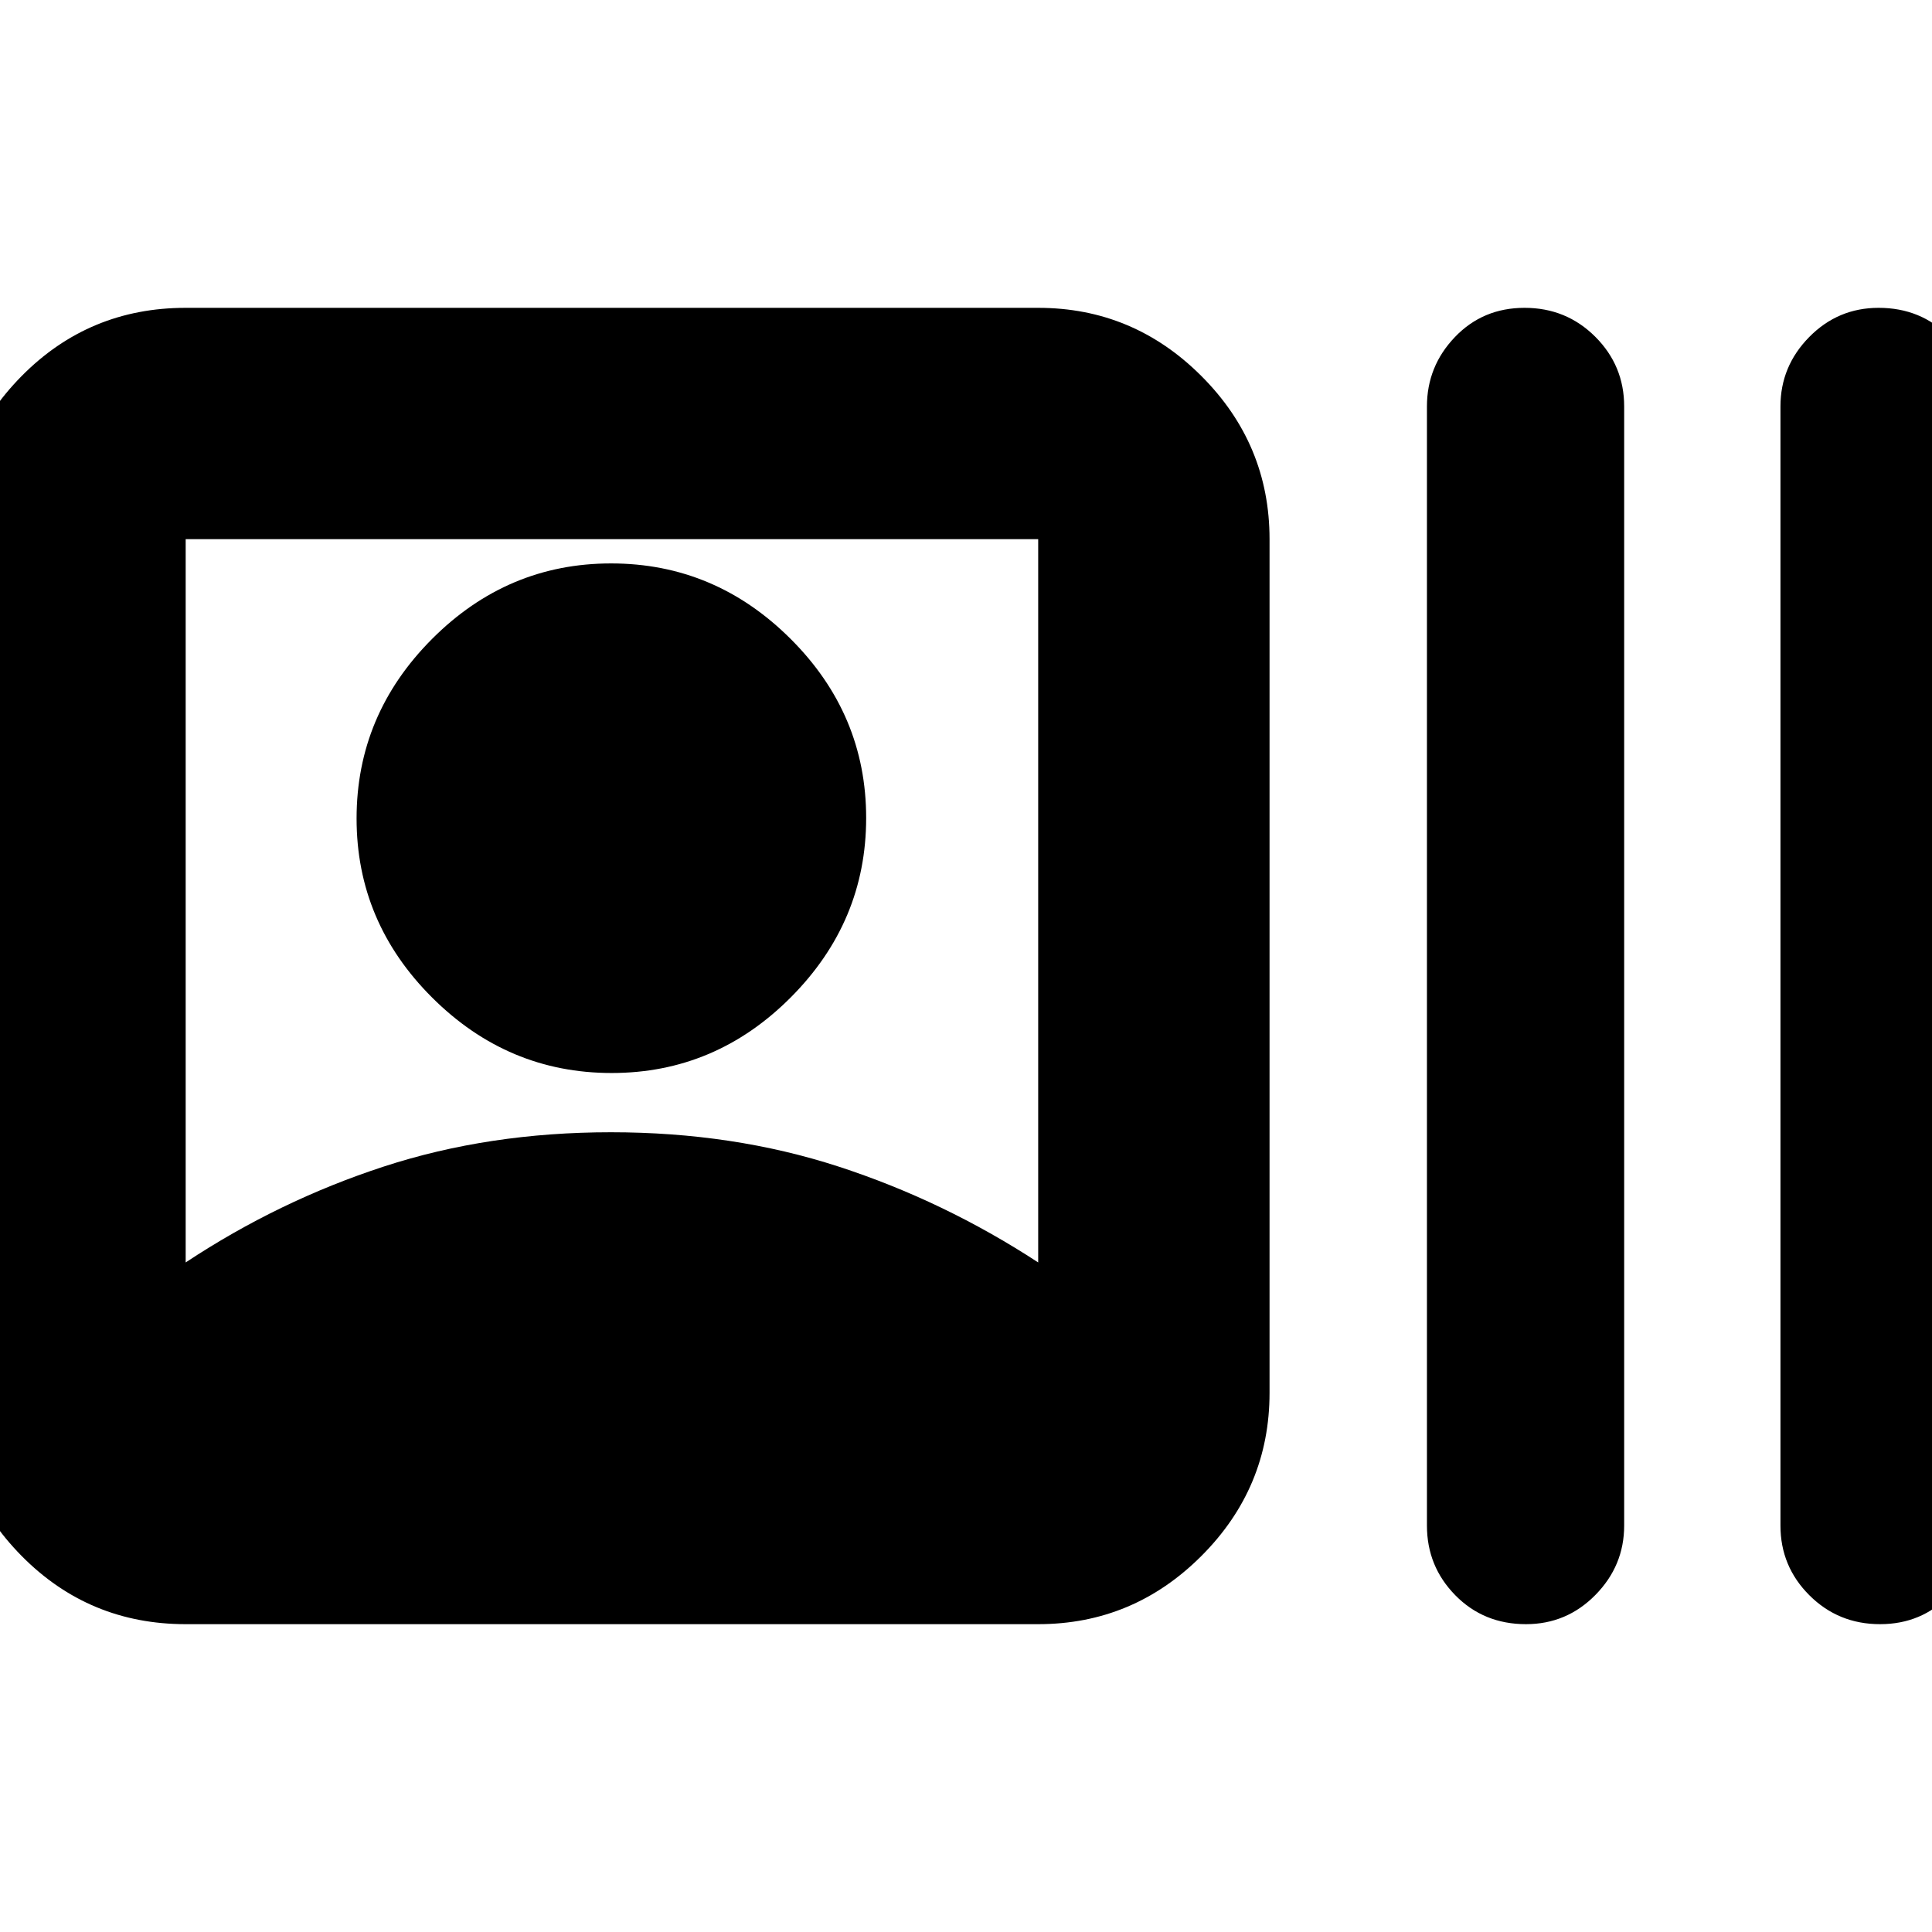 <svg xmlns="http://www.w3.org/2000/svg" height="20" viewBox="0 -960 960 960" width="20"><path d="M92.26-152.96q-48 0-81.48-33.87-33.48-33.88-33.48-81.08v-424.18q0-47.2 33.48-81.08 33.48-33.87 81.48-33.87h423.61q47.21 0 81.08 33.87 33.88 33.88 33.88 81.08v424.18q0 47.2-33.88 81.08-33.87 33.87-81.08 33.87H92.26Zm0-179.74q46.3-30.64 98.48-47.66 52.19-17.03 112.83-17.03 60.65 0 113.02 17.03 52.36 17.02 99.28 47.66v-359.39H92.26v359.39Zm211.65-94.13q-51.56 0-89.15-37.45-37.58-37.46-37.58-89.03 0-51.56 37.45-89.15 37.46-37.58 89.03-37.58 51.56 0 89.15 37.46 37.58 37.45 37.58 89.02 0 51.56-37.46 89.15-37.46 37.58-89.02 37.58Zm454.34 273.87q-21 0-35.1-14.35-14.11-14.35-14.11-34.65v-556.08q0-19.96 13.9-34.48 13.89-14.52 34.61-14.52t35.11 14.35q14.38 14.35 14.38 34.65v556.08q0 19.96-14.29 34.48-14.28 14.52-34.5 14.52Zm175.94 0q-20.72 0-35.11-14.35-14.38-14.35-14.38-34.65v-556.08q0-19.96 14.28-34.48 14.29-14.52 34.5-14.52 21.01 0 35.11 14.35 14.11 14.35 14.11 34.65v556.08q0 19.96-13.9 34.48-13.89 14.52-34.61 14.52Z"/></svg>